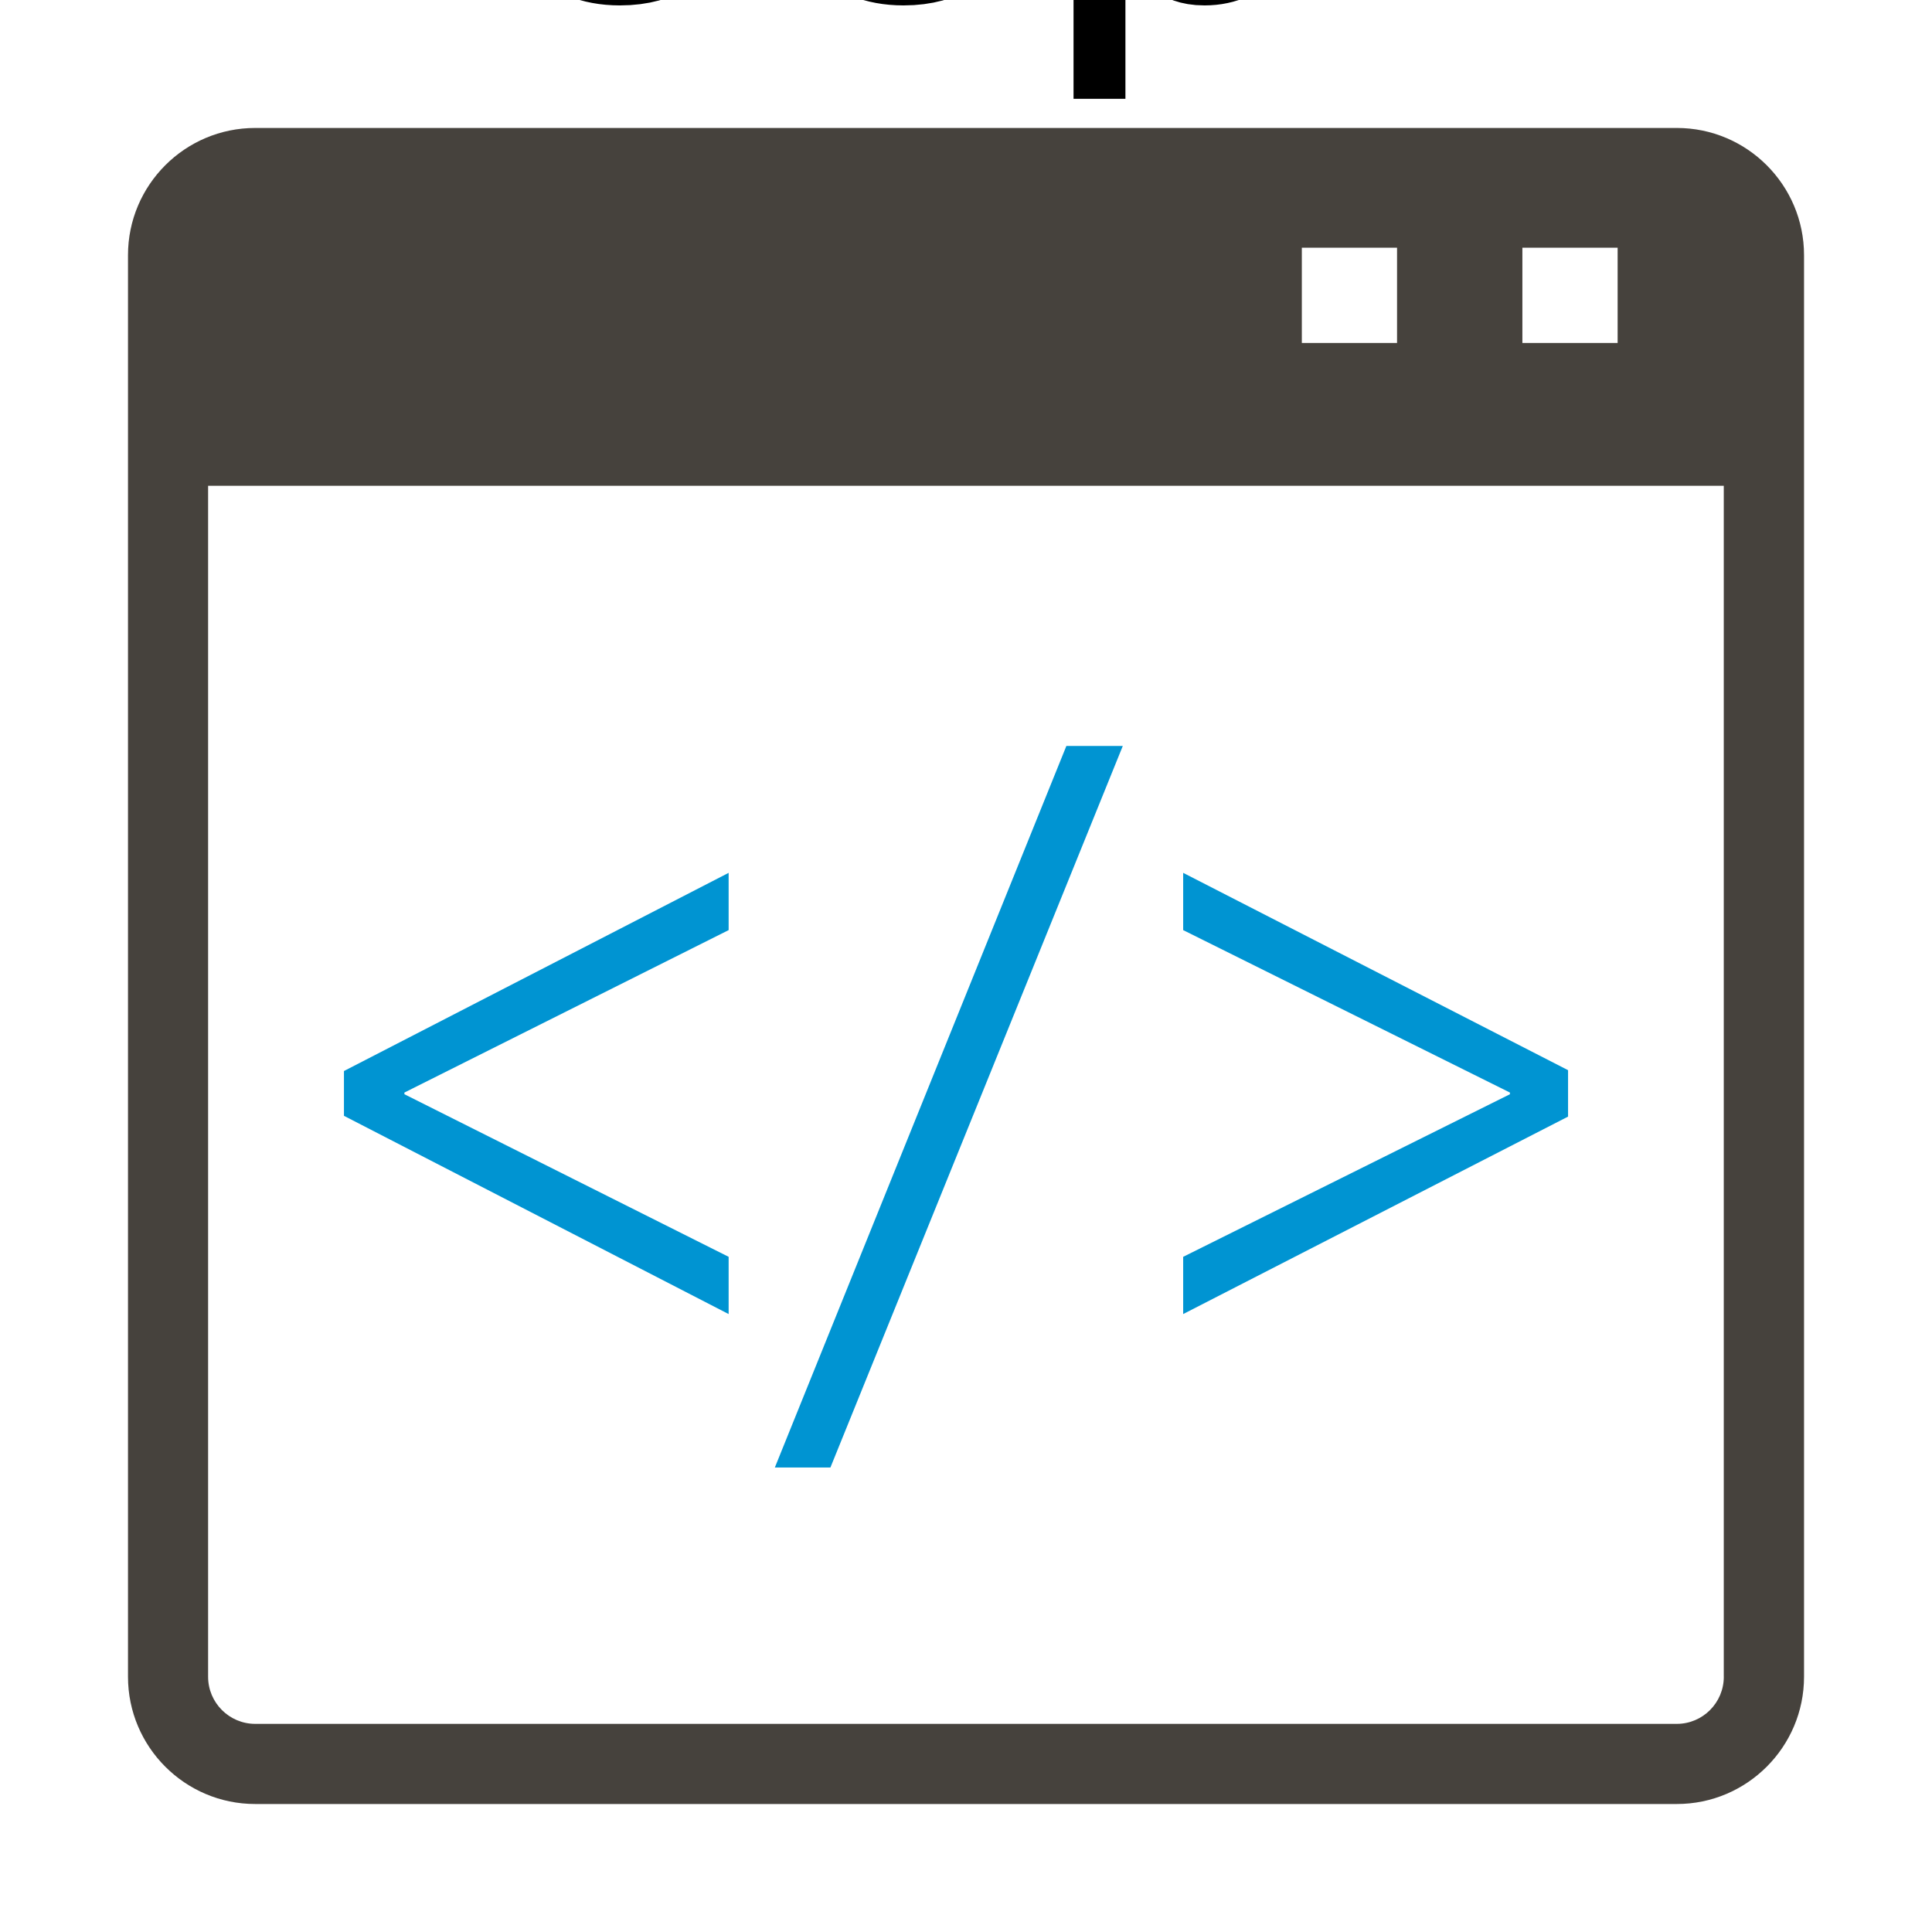 <?xml version="1.0"?>
<!-- Generator: Adobe Illustrator 15.0.0, SVG Export Plug-In . SVG Version: 6.00 Build 0)  -->
<!DOCTYPE svg PUBLIC "-//W3C//DTD SVG 1.1//EN" "http://www.w3.org/Graphics/SVG/1.1/DTD/svg11.dtd">
<svg version="1.1" id="Layer_1" xmlns="http://www.w3.org/2000/svg" xmlns:xlink="http://www.w3.org/1999/xlink" x="0px" y="0px"
	 width="64px" height="64px" viewBox="0 0 64 64" enable-background="new 0 0 64 64" xml:space="preserve">
<g>
	<g>
		<path d="M55.548,4.239H8.453c-2.324,0-4.213,1.889-4.213,4.213v47.093c0,2.324,1.889,4.215,4.213,4.215h47.095
			c2.323,0,4.213-1.891,4.213-4.215V8.453C59.761,6.128,57.871,4.239,55.548,4.239z M50.431,8.206h3.155v3.155h-3.155V8.206z
			 M43.125,8.206h3.154v3.155h-3.154V8.206z M57.103,55.546c0,0.858-0.696,1.559-1.555,1.559H8.453c-0.859,0-1.559-0.7-1.559-1.559
			V16.093h50.208V55.546z" fill="#46423D"/>
	</g>
	<g>
		<polygon points="24.137,41.634 13.397,36.248 13.397,36.192 24.137,30.811 24.137,28.914 11.394,35.479 11.394,36.963
			24.137,43.53 		" fill="#0094D2"/>
	</g>
	<g>
		<polygon points="37.194,24.711 35.325,24.711 25.668,48.612 27.509,48.612 		" fill="#0094D2"/>
	</g>
	<g>
		<polygon points="51.944,35.451 39.194,28.914 39.194,30.811 50.018,36.192 50.018,36.248 39.194,41.634 39.194,43.53
			51.944,36.989 		" fill="#0094D2"/>
	</g>
</g>
<div>Icon made by <a href="http://www.freepik.com" alt="Freepik.com" title="Freepik.com">Freepik</a> from <a href="http://www.flaticon.com/free-icon/codings-ios-7-interface-symbol_16787" title="Flaticon">www.flaticon.com</a></div>
</svg>
